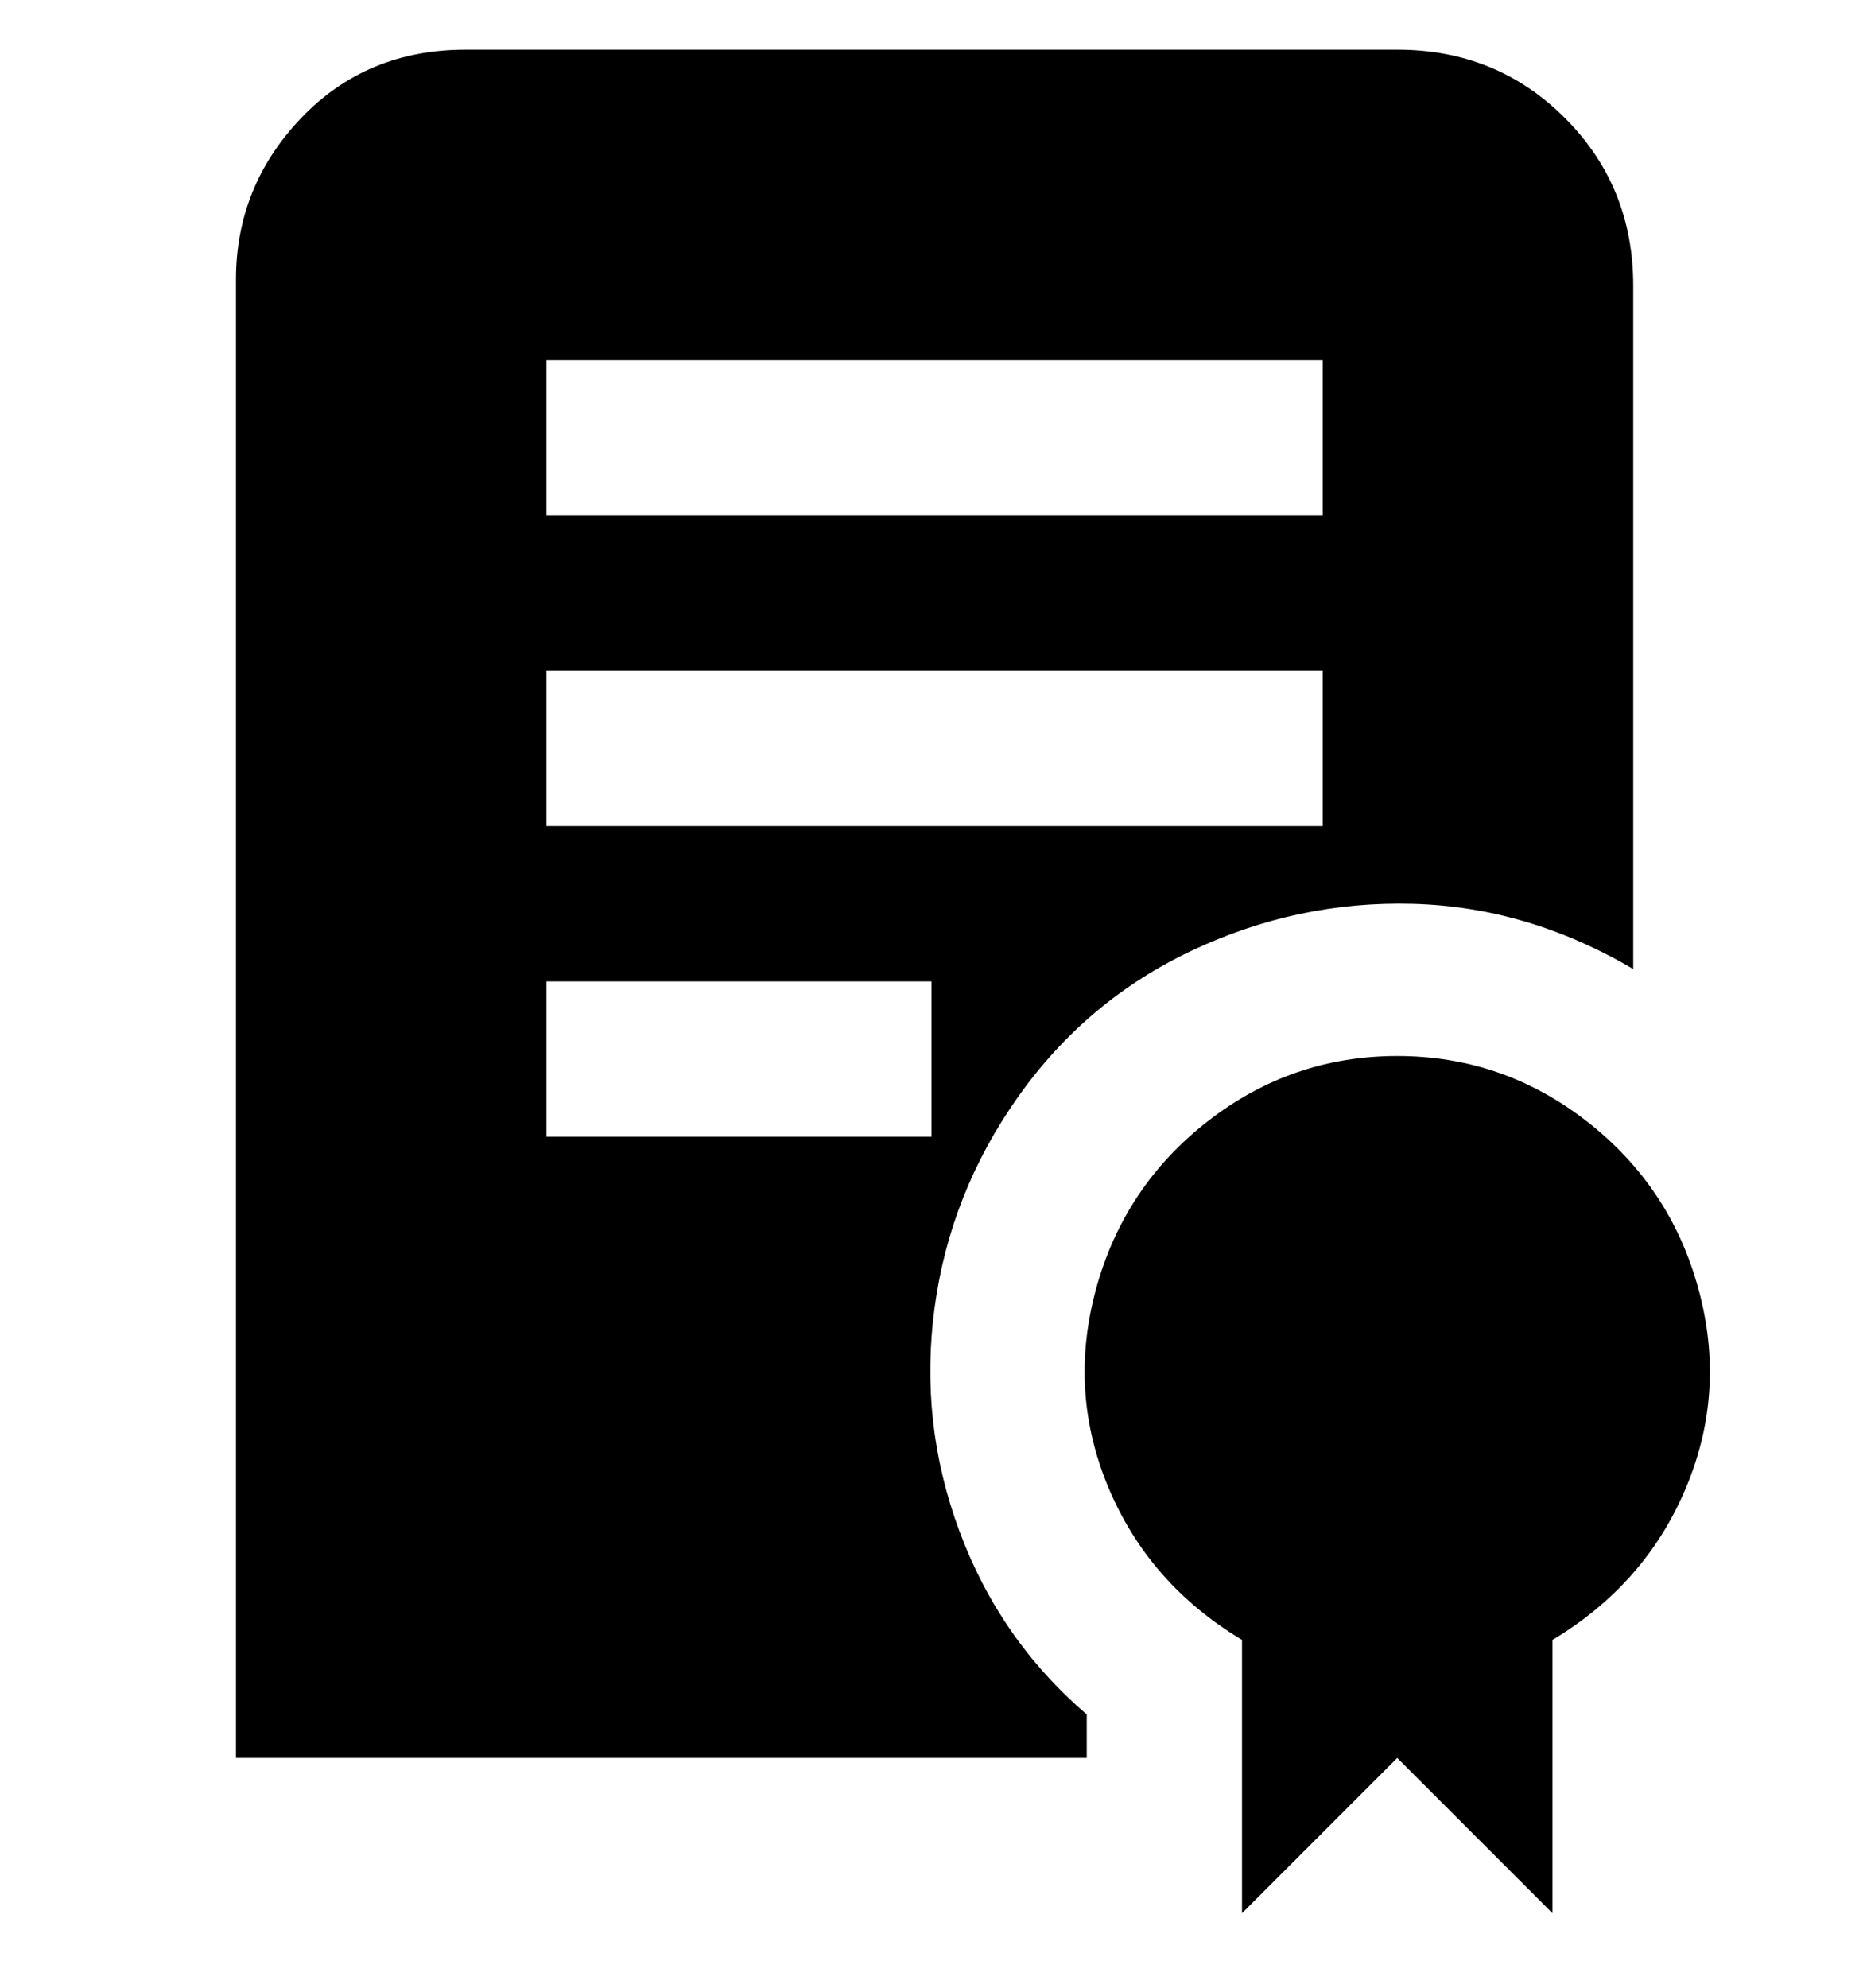 <svg viewBox="0 0 300 320" xmlns="http://www.w3.org/2000/svg"><path d="M250 264v44l-25-25-25 25v-44q-15-9-21.5-24.5t-2-32q4.5-16.5 18-27T225 170q17 0 30.5 10.5t18 27q4.5 16.5-2 32T250 264zm-75 12v7H38V45q0-15 10.5-26T75 8h150q16 0 27 11t11 27v110q-17-10-35.5-10.5T192 153q-17 8-28 23.5t-13.5 34q-2.5 18.5 4 36T175 276zM88 83h125V58H88v25zm0 50h125v-25H88v25zm0 50h62v-25H88v25z"/></svg>